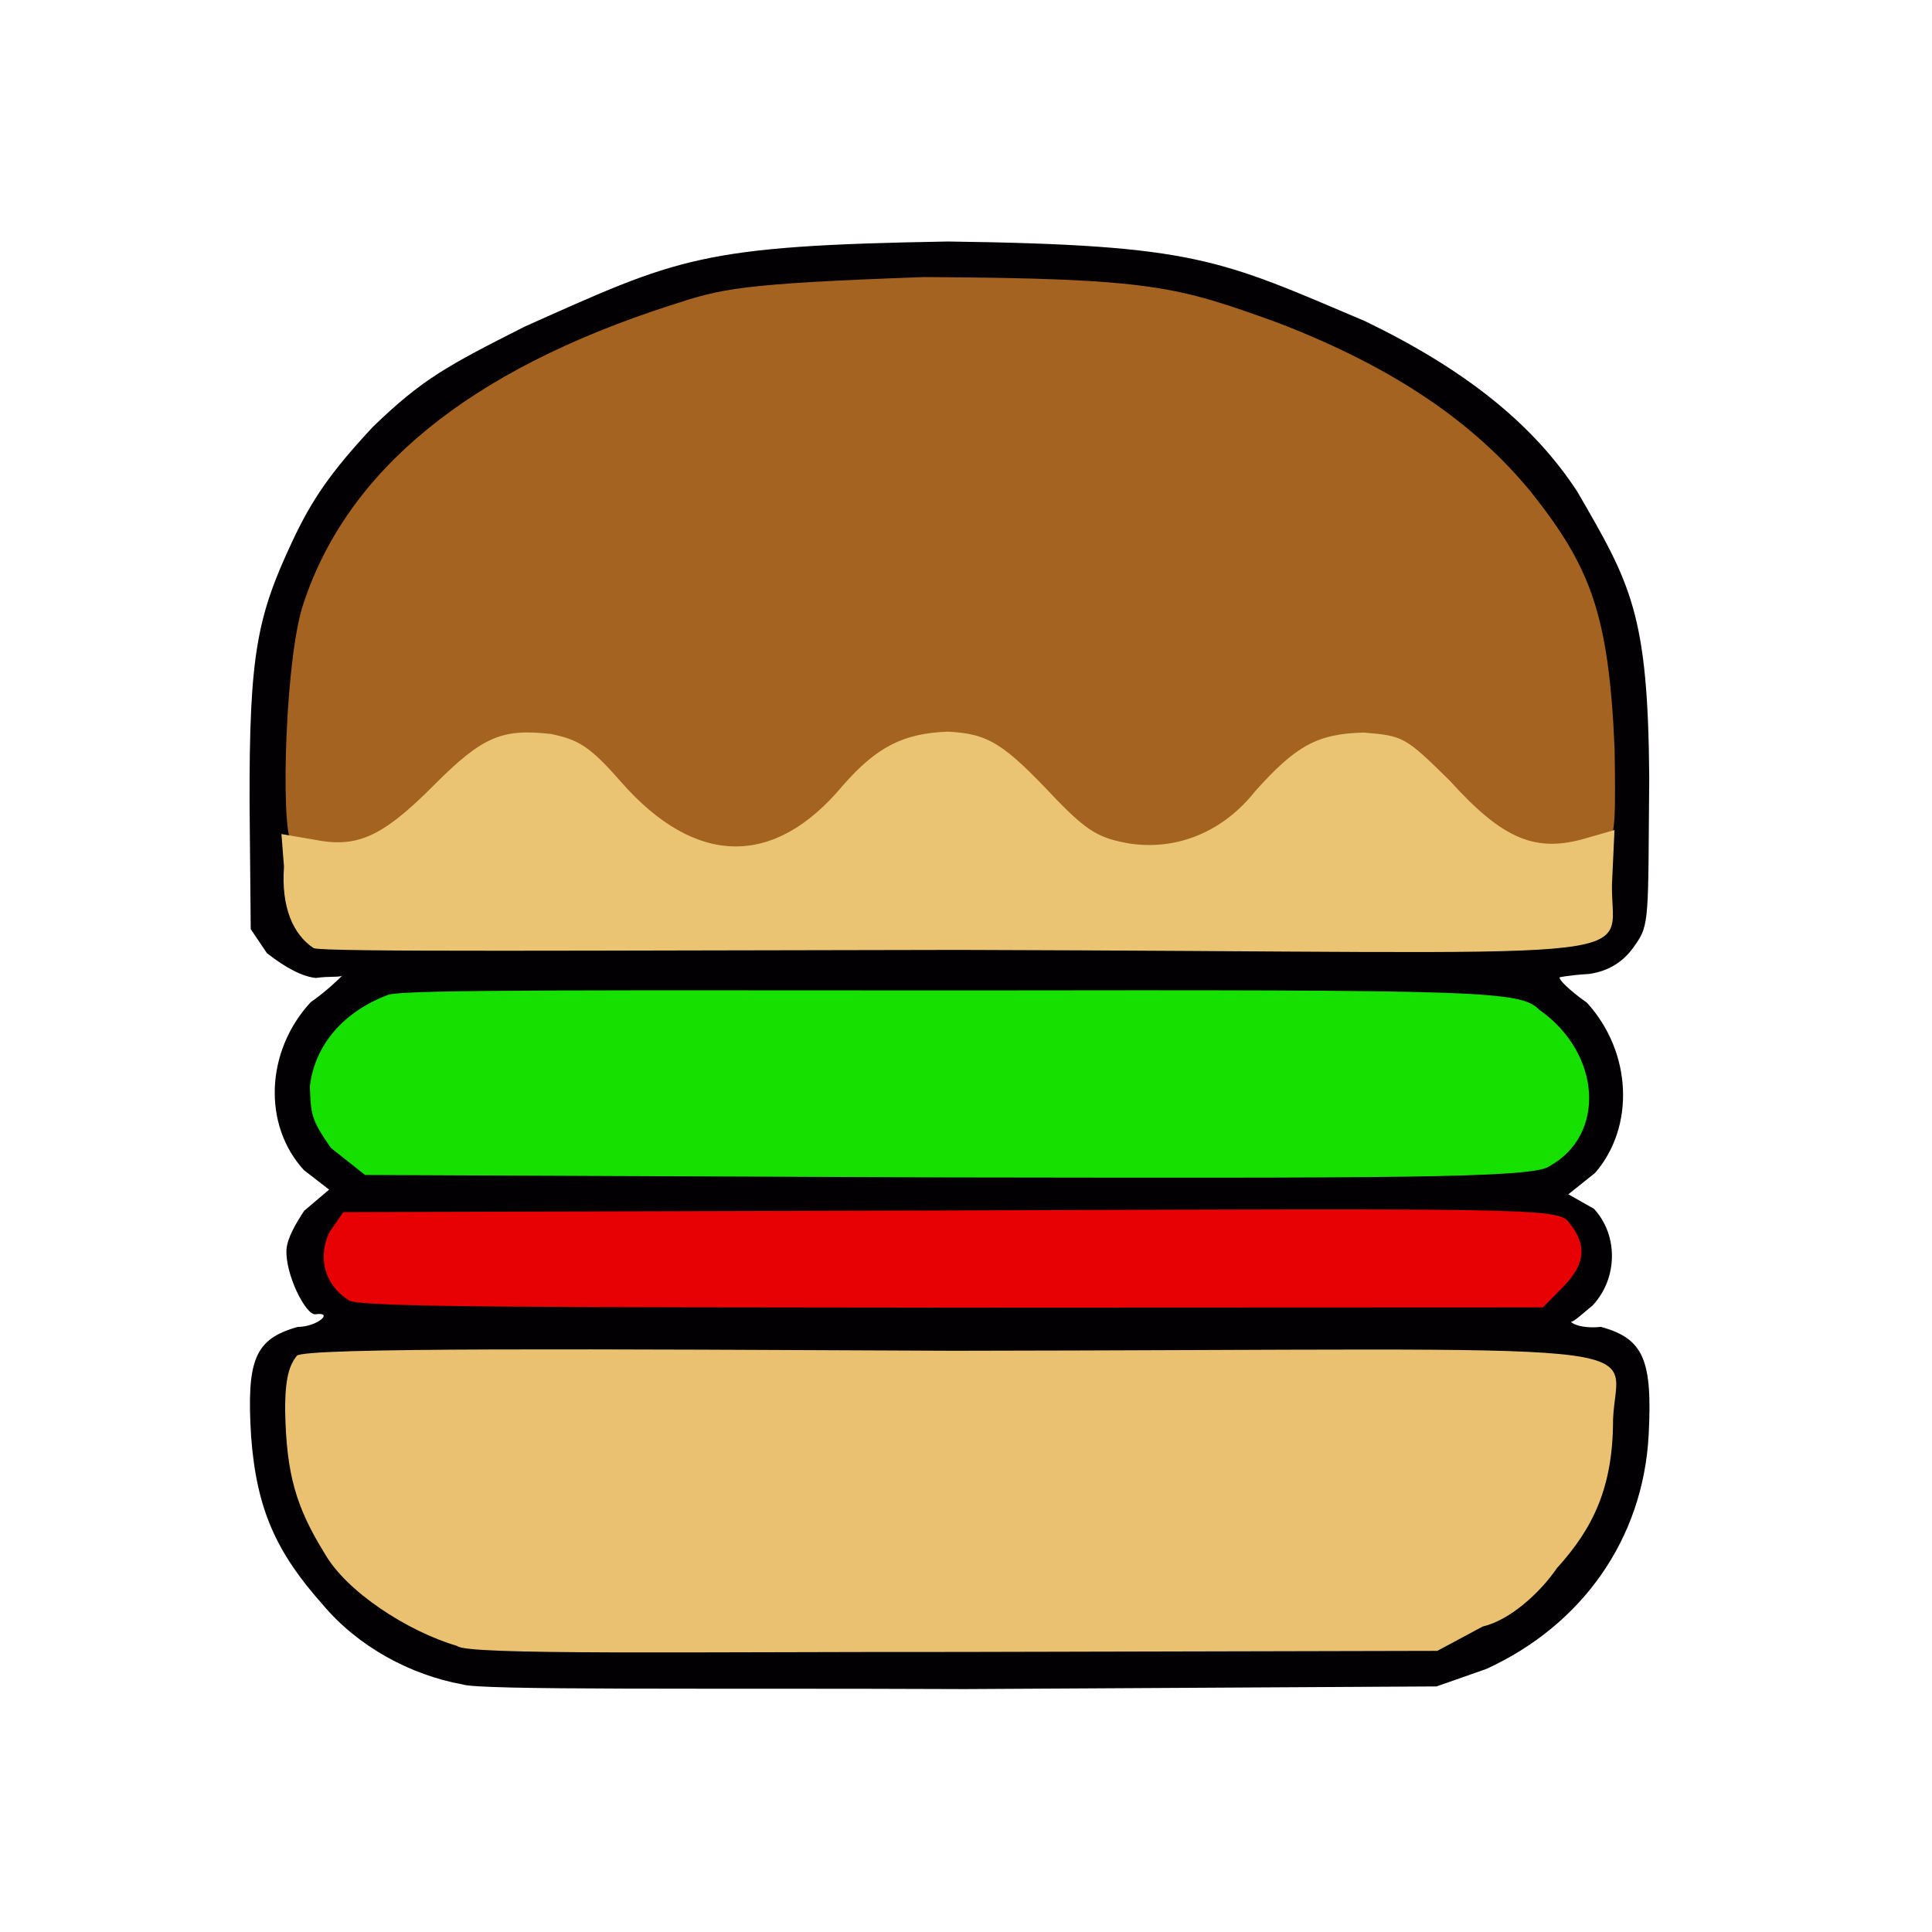 <?xml version="1.0" ?>
<svg xmlns="http://www.w3.org/2000/svg" version="1.1" width="224" height="224">
  <defs/>
  <g>
    <path d="M 53.616 195.294 C 47.616 194.203 41.512 190.935 37.409 186.031 C 32.099 180.053 29.762 175.102 29.118 166.604 C 28.566 157.667 29.515 155.246 34.512 153.847 C 36.763 153.847 38.805 152.068 36.555 152.379 C 35.436 152.472 33.067 147.752 33.215 144.898 C 33.298 143.56 34.265 141.915 35.258 140.39 L 38.161 137.926 L 35.242 135.67 C 30.459 130.467 30.759 121.902 36.016 116.201 C 37.858 114.914 39.282 113.523 39.691 113.099 C 39.425 113.346 38.173 113.158 36.629 113.387 C 35.088 113.243 33.097 112.2 30.951 110.514 L 29.07 107.723 L 28.937 93.223 C 28.885 75.767 29.829 71.45 33.885 62.781 C 36.168 57.904 38.361 54.716 43.236 49.489 C 48.957 43.959 51.801 42.439 60.824 37.872 C 78.713 29.88 81.104 28.487 109.944 28.0 C 138.67 28.392 141.354 30.064 158.234 37.221 C 169.723 42.767 177.673 49.052 182.846 56.955 C 189.104 67.731 191.082 71.126 191.215 90.199 C 191.077 106.465 191.269 107.198 189.596 109.539 C 188.29 111.515 186.503 112.596 184.243 112.922 C 181.923 113.055 180.445 113.369 180.851 113.312 C 180.618 113.476 181.932 114.812 183.994 116.26 C 189.227 121.998 189.572 130.635 184.944 135.983 L 181.837 138.468 L 184.805 140.15 C 187.633 143.199 187.589 148.212 184.657 151.349 C 183.36 152.412 182.486 153.255 182.137 153.258 C 182.65 153.749 184.109 154.022 185.609 153.839 C 190.589 155.201 191.599 157.709 191.148 166.386 C 190.504 178.456 183.412 188.416 172.357 193.489 L 166.56 195.527 L 111.893 195.835 C 81.837 195.702 55.635 196.0 53.616 195.294" stroke-width="1.0" fill="rgb(2, 0, 2)" opacity="1.0"/>
    <path d="M 47.517 98.724 C 39.55 98.119 34.294 97.796 33.732 97.537 C 32.542 95.557 33.064 76.017 35.217 69.874 C 40.259 54.731 54.01 43.021 77.855 35.364 C 83.645 33.492 85.461 32.894 107.113 32.125 C 133.679 32.256 136.509 33.231 148.066 37.385 C 161.544 42.554 170.905 48.971 177.524 57.063 C 184.406 65.741 186.525 71.185 187.199 86.756 C 187.325 94.958 187.261 96.294 186.549 97.649 C 185.209 98.447 174.478 98.665 122.447 98.839 C 88.382 98.933 54.377 98.868 47.517 98.724" stroke-width="0.0" fill="rgb(165, 100, 34)" opacity="0.994"/>
    <path d="M 38.365 133.095 C 36.008 129.713 36.06 129.197 35.924 125.938 C 36.506 121.093 39.904 117.241 45.019 115.338 C 46.799 114.688 71.039 114.835 112.018 114.834 C 172.209 114.751 176.279 114.859 178.473 117.078 C 185.669 122.117 186.246 131.603 179.608 135.232 C 177.713 136.63 160.313 136.587 109.553 136.513 L 42.324 136.228 L 38.365 133.095" stroke-width="1.0" fill="rgb(23, 225, 0)" opacity="0.994"/>
    <path d="M 40.427 150.75 C 37.533 148.902 36.816 145.665 38.231 142.801 L 39.807 140.536 L 110.296 140.344 C 177.009 140.107 180.565 140.061 181.873 141.682 C 184.046 144.337 183.81 146.49 181.365 149.069 L 178.891 151.58 L 110.556 151.608 C 64.133 151.551 41.301 151.626 40.427 150.75" stroke-width="1.0" fill="rgb(231, 0, 4)" opacity="0.999"/>
    <path d="M 53.015 190.84 C 47.23 189.14 40.156 184.526 37.66 180.14 C 34.323 174.755 33.209 170.95 33.062 163.624 C 33.035 159.675 33.583 158.257 34.406 157.199 C 35.109 156.196 69.529 156.425 110.543 156.61 C 195.434 156.496 187.426 155.071 187.02 164.556 C 187.03 172.398 184.73 177.174 180.509 181.817 C 178.579 184.65 175.073 187.849 171.905 188.583 L 166.644 191.405 L 111.416 191.531 C 80.298 191.503 53.94 191.923 53.015 190.84" stroke-width="1.0" fill="rgb(235, 195, 113)" opacity="0.99"/>
    <path d="M 36.362 109.929 C 33.963 108.339 32.586 105.154 32.927 100.481 L 32.631 96.703 L 36.332 97.334 C 41.312 98.349 44.219 97.166 50.324 91.023 C 55.974 85.346 58.223 84.458 63.897 85.101 C 67.041 85.762 68.367 86.485 72.011 90.666 C 80.66 100.502 89.761 100.588 97.66 91.143 C 101.614 86.617 104.67 85.029 109.887 84.83 C 114.653 85.061 116.41 86.238 122.46 92.669 C 126.128 96.457 127.513 97.203 130.989 97.806 C 136.503 98.622 141.823 96.431 145.555 91.703 C 150.228 86.498 152.685 85.075 158.096 84.935 C 162.707 85.312 162.904 85.404 168.083 90.507 C 174.305 97.398 178.103 98.894 183.916 97.179 L 187.188 96.234 L 186.893 102.566 C 186.758 112.052 194.065 110.345 111.182 110.134 C 68.441 110.19 37.405 110.408 36.362 109.929" stroke-width="1.0" fill="rgb(235, 196, 115)" opacity="0.997"/>
  </g>
</svg>
